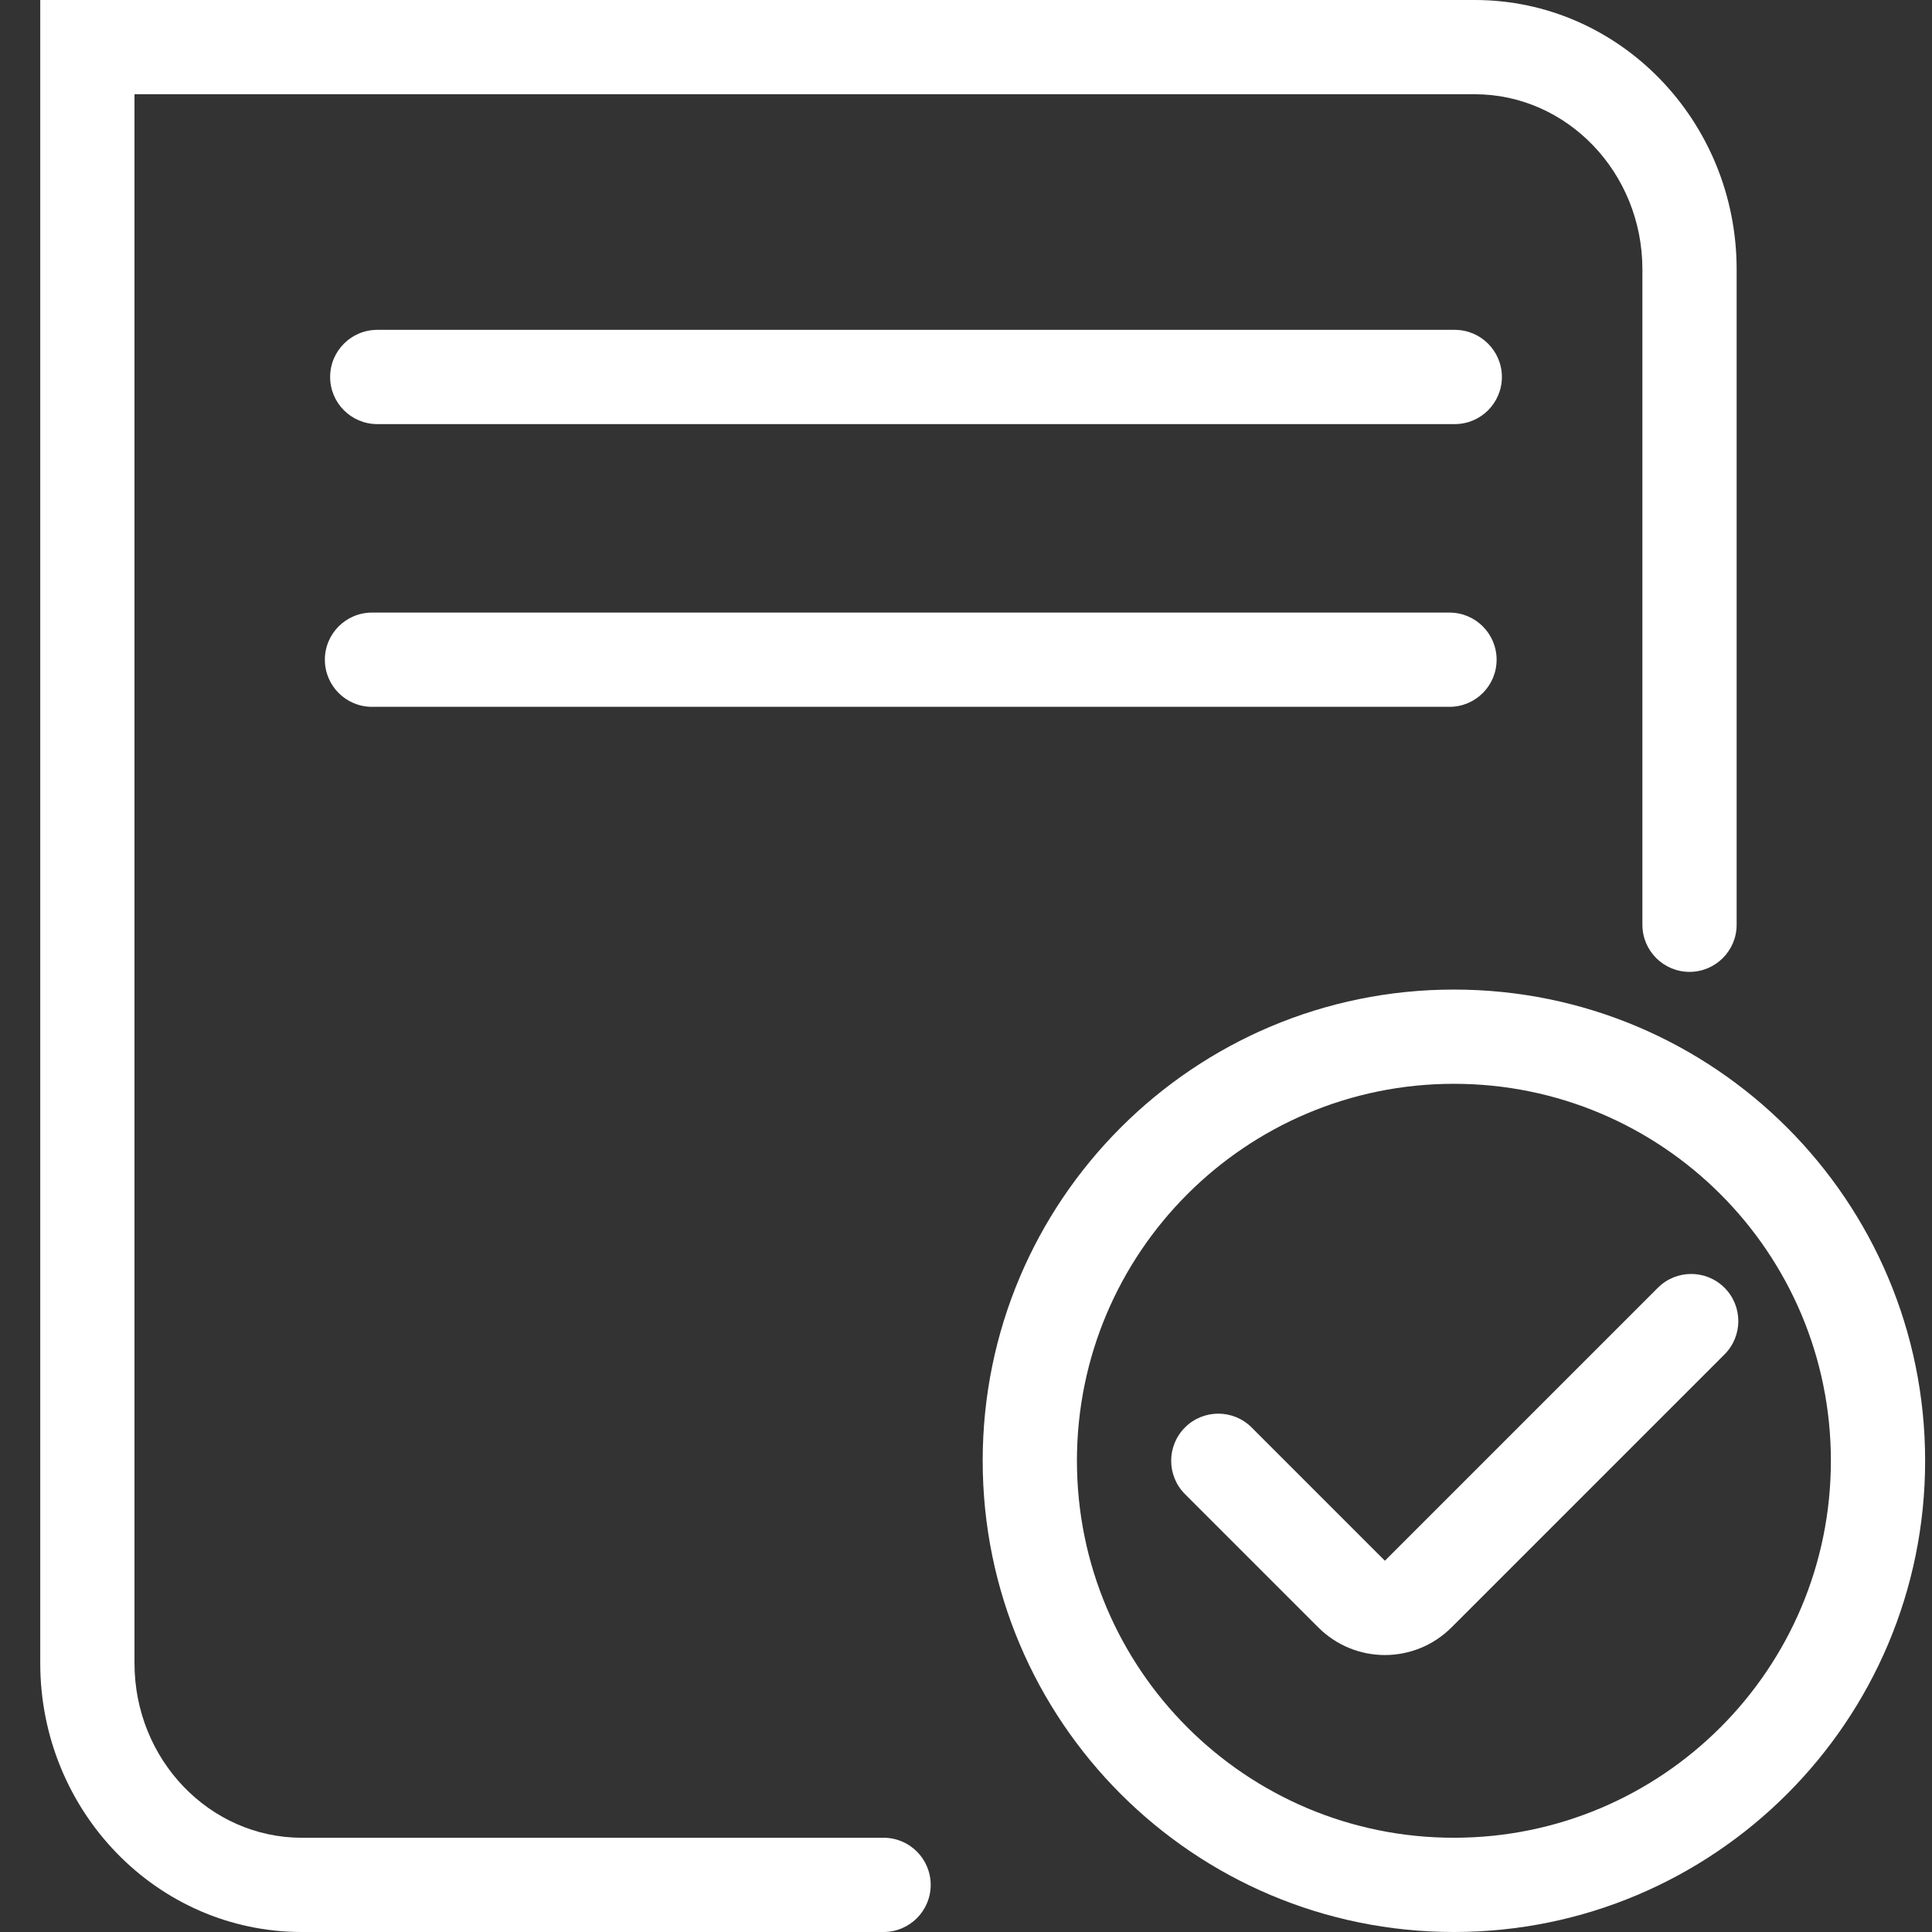 <?xml version="1.0" standalone="no"?><!DOCTYPE svg PUBLIC "-//W3C//DTD SVG 1.1//EN" "http://www.w3.org/Graphics/SVG/1.1/DTD/svg11.dtd"><svg t="1520333540453" class="icon" style="" viewBox="0 0 1024 1024" version="1.1" xmlns="http://www.w3.org/2000/svg" p-id="6988" xmlns:xlink="http://www.w3.org/1999/xlink" width="200" height="200"><rect x="0" y="0" width="1024" height="1024" fill="#333333" stroke="none"/><defs><style type="text/css"></style></defs><path d="M468.311 974.049 159.978 974.049C111.196 974.049 71.285 932.771 71.285 881.486L71.285 24.976 46.309 49.951 781.653 49.951C830.475 49.951 870.504 91.403 870.504 142.743L870.504 490.133C870.504 503.927 881.686 515.109 895.48 515.109 909.273 515.109 920.455 503.927 920.455 490.133L920.455 142.743C920.455 64.199 858.46 0 781.653 0L46.309 0 21.333 0 21.333 24.976 21.333 881.486C21.333 959.989 83.226 1024 159.978 1024L468.311 1024C482.104 1024 493.286 1012.818 493.286 999.024 493.286 985.231 482.104 974.049 468.311 974.049L468.311 974.049Z" p-id="6989" fill="#ffffff"></path><path d="M197.162 374.634 768.261 374.634C782.054 374.634 793.236 363.452 793.236 349.659 793.236 335.865 782.054 324.683 768.261 324.683L197.162 324.683C183.368 324.683 172.186 335.865 172.186 349.659 172.186 363.452 183.368 374.634 197.162 374.634L197.162 374.634Z" p-id="6990" fill="#ffffff"></path><path d="M199.956 224.78 771.054 224.78C784.848 224.78 796.03 213.599 796.03 199.805 796.03 186.011 784.848 174.829 771.054 174.829L199.956 174.829C186.162 174.829 174.98 186.011 174.98 199.805 174.98 213.599 186.162 224.78 199.956 224.78L199.956 224.78Z" p-id="6991" fill="#ffffff"></path><path d="M770.602 1024C908.538 1024 1020.358 912.18 1020.358 774.244 1020.358 636.307 908.538 524.488 770.602 524.488 632.665 524.488 520.846 636.307 520.846 774.244 520.846 912.18 632.665 1024 770.602 1024L770.602 1024ZM770.602 974.049C660.252 974.049 570.797 884.593 570.797 774.244 570.797 663.895 660.252 574.439 770.602 574.439 880.951 574.439 970.407 663.895 970.407 774.244 970.407 884.593 880.951 974.049 770.602 974.049L770.602 974.049Z" p-id="6992" fill="#ffffff"></path><path d="M628.063 791.904 698.708 862.549C718.236 882.077 749.785 882.108 769.369 862.524L914.03 717.863C923.784 708.109 923.784 692.295 914.03 682.542 904.276 672.788 888.463 672.788 878.709 682.542L734.048 827.203C733.987 827.264 734.065 827.264 734.029 827.229L663.384 756.583C653.63 746.83 637.817 746.83 628.063 756.583 618.31 766.337 618.31 782.151 628.063 791.904L628.063 791.904Z" p-id="6993" fill="#ffffff"></path></svg>